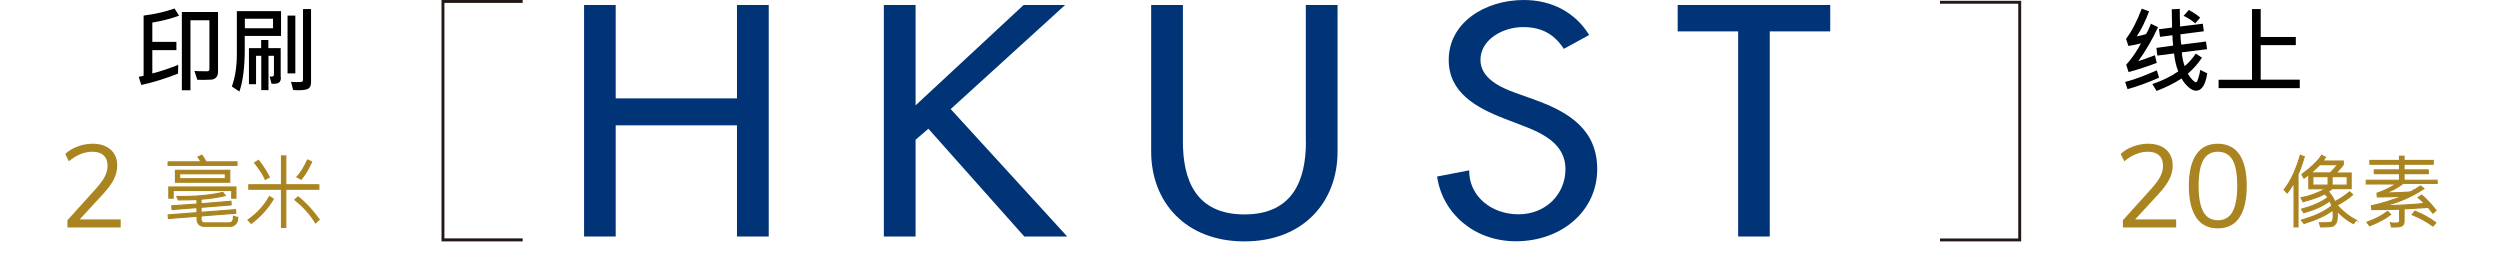 <svg width="215" height="22" viewBox="0 0 215 22" fill="none" xmlns="http://www.w3.org/2000/svg">
<path d="M44.95 20.76H37.97V0H44.95V0.25H38.22V20.5H44.95V20.75V20.76Z" fill="#231815"/>
<path d="M173.82 20.76H166.84V20.51H173.57V0.32H166.84V0.07H173.82V20.76Z" fill="#231815"/>
<path d="M10.38 18.87V19.56H5.8V18.94L8.29 16.18C8.62 15.81 8.87 15.47 9.02 15.17C9.17 14.87 9.25 14.57 9.25 14.27C9.25 13.88 9.14 13.57 8.91 13.36C8.68 13.15 8.36 13.05 7.94 13.05C7.26 13.05 6.59 13.32 5.92 13.87L5.61 13.24C5.89 12.97 6.24 12.76 6.67 12.6C7.1 12.44 7.53 12.36 7.96 12.36C8.61 12.36 9.13 12.53 9.51 12.86C9.89 13.2 10.08 13.65 10.08 14.23C10.08 14.64 9.99 15.03 9.8 15.4C9.62 15.78 9.31 16.2 8.88 16.67L6.85 18.87H10.38Z" fill="#AA8420"/>
<path d="M187.15 18.87V19.56H182.57V18.94L185.06 16.18C185.39 15.81 185.64 15.47 185.79 15.17C185.94 14.87 186.02 14.57 186.02 14.27C186.02 13.88 185.91 13.57 185.68 13.36C185.45 13.15 185.13 13.05 184.71 13.05C184.03 13.05 183.36 13.32 182.69 13.87L182.38 13.24C182.66 12.97 183.01 12.76 183.44 12.6C183.87 12.44 184.3 12.36 184.73 12.36C185.38 12.36 185.9 12.53 186.28 12.86C186.66 13.2 186.85 13.65 186.85 14.23C186.85 14.64 186.76 15.03 186.57 15.4C186.39 15.78 186.08 16.2 185.65 16.67L183.62 18.87H187.15Z" fill="#AA8420"/>
<path d="M188.88 18.71C188.46 18.09 188.24 17.19 188.24 16C188.24 14.81 188.45 13.9 188.88 13.28C189.3 12.66 189.92 12.36 190.73 12.36C191.54 12.36 192.16 12.67 192.59 13.28C193.01 13.9 193.22 14.8 193.22 15.99C193.22 17.18 193.01 18.09 192.59 18.71C192.17 19.33 191.55 19.64 190.73 19.64C189.91 19.64 189.3 19.33 188.88 18.72V18.71ZM191.99 18.22C192.26 17.74 192.4 16.99 192.4 15.98C192.4 14.97 192.27 14.23 192 13.76C191.73 13.29 191.31 13.05 190.74 13.05C190.17 13.05 189.76 13.29 189.49 13.76C189.22 14.23 189.08 14.97 189.08 15.98C189.08 16.99 189.22 17.73 189.49 18.22C189.76 18.7 190.18 18.94 190.74 18.94C191.3 18.94 191.73 18.7 191.99 18.22Z" fill="#AA8420"/>
<path d="M63.38 8.46H52.95V0.43H50.23V20.34H52.95V10.78H63.38V20.34H66.111V0.43H63.38V8.46Z" fill="#003477"/>
<path d="M91.6 0.43H88.03L78.74 9.06V0.43H76.01V20.34H78.74V12.02L79.84 11.07L88.09 20.34H91.78L81.76 9.38L91.6 0.43Z" fill="#003477"/>
<path d="M112.31 12.18C112.31 15.43 111.23 18.44 107.02 18.44C102.81 18.44 101.73 15.43 101.73 12.18V0.43H99V13.03C99 17.41 101.99 20.76 107.02 20.76C112.05 20.76 115.03 17.41 115.03 13.03V0.43H112.3V12.18H112.31Z" fill="#003477"/>
<path d="M131.94 8.56L130.37 8C129 7.52 127.32 6.71 127.32 5.15C127.32 3.41 129.23 2.33 130.98 2.33C132.63 2.33 133.68 2.97 134.49 4.2L136.67 3.01C135.48 1.08 133.48 0 131.04 0C127.73 0 124.59 1.93 124.59 5.15C124.59 7.92 126.86 9.22 129.35 10.19L130.86 10.77C132.75 11.48 134.63 12.41 134.63 14.55C134.63 16.69 132.95 18.43 130.59 18.43C128.23 18.43 126.32 16.84 126.35 14.65L123.59 15.18C124.05 18.37 126.81 20.75 130.36 20.75C134.28 20.75 137.36 18.16 137.36 14.55C137.36 11.22 135.04 9.66 131.93 8.56H131.94Z" fill="#003477"/>
<path d="M144.28 0.43V2.7H149.48V20.34H152.2V2.7H157.4V0.43H144.28Z" fill="#003477"/>
<path d="M15.4 1.35C14.66 1.62 13.89 1.81 13.1 1.94V3.6H15.17V4.31H13.1V6.32C13.93 6.1 14.67 5.85 15.33 5.57L15.31 6.33C14.28 6.74 13.23 7.07 12.15 7.31L11.93 6.61C12.11 6.58 12.25 6.55 12.35 6.52V1.34C13.34 1.21 14.23 1.01 15.01 0.73L15.4 1.35ZM18.75 6.17C18.75 6.38 18.7 6.55 18.59 6.66C18.48 6.77 18.34 6.84 18.16 6.85C17.98 6.86 17.76 6.87 17.49 6.87C17.3 6.87 17.13 6.87 16.97 6.86L16.72 6.1C16.87 6.12 17.24 6.13 17.83 6.13C17.95 6.13 18.01 6.07 18.01 5.93V1.74H16.38V7.76H15.64V1.03H18.75V6.17Z" fill="black"/>
<path d="M24.169 3.09H21.049V4.21C21.049 5.75 20.899 6.97 20.59 7.87L19.939 7.44C20.23 6.64 20.369 5.71 20.369 4.66V0.96H24.169V3.09ZM23.48 2.43V1.61H21.059V2.43H23.48ZM24.16 6.66C24.16 6.88 24.099 7.03 23.98 7.11C23.86 7.19 23.649 7.22 23.349 7.2L23.189 6.57C23.189 6.57 23.27 6.59 23.32 6.59C23.48 6.59 23.559 6.53 23.559 6.41V4.8H23.09V7.75H22.47V4.8H22.02V7.24H21.41V4.14H22.459V3.44H23.079V4.14H24.14V6.67L24.16 6.66ZM25.399 6.31H24.73V1.34H25.399V6.32V6.31ZM26.75 7.07C26.75 7.35 26.669 7.53 26.52 7.62C26.369 7.71 26.099 7.76 25.709 7.76C25.529 7.76 25.36 7.76 25.209 7.74L25.029 7.04C25.27 7.06 25.459 7.06 25.599 7.06C25.82 7.06 25.95 7.05 25.989 7.02C26.029 6.99 26.059 6.94 26.059 6.87V0.78H26.75V7.07Z" fill="black"/>
<path d="M20.37 14.22H14.46V13.92H17.29C17.2 13.76 17.12 13.62 17.03 13.5L17.37 13.35C17.5 13.54 17.62 13.73 17.72 13.92H20.38V14.22H20.37ZM20.45 18.69C20.45 18.96 20.38 19.16 20.24 19.28C20.11 19.4 19.98 19.46 19.86 19.46H17.55C17.37 19.46 17.23 19.41 17.12 19.3C17.01 19.19 16.95 19.04 16.95 18.84V18.6L14.49 18.79L14.46 18.48L16.94 18.29V17.85L14.8 18.02L14.77 17.7L16.94 17.55V17.16C16.45 17.18 15.92 17.19 15.34 17.19L15.21 16.9C16.78 16.92 18.1 16.8 19.16 16.55L19.37 16.82C18.75 16.97 18.06 17.07 17.29 17.13V17.52L19.86 17.31L19.88 17.62L17.29 17.83V18.26L20.25 18.03L20.28 18.34L17.29 18.57V18.89C17.29 18.96 17.32 19.02 17.37 19.08C17.42 19.14 17.48 19.17 17.54 19.17H19.68C19.96 19.17 20.09 18.98 20.08 18.6L20.42 18.71L20.45 18.69ZM20.29 17.04H19.93V16.38H14.89V17.04H14.52V16.08H20.29V17.04ZM19.76 15.67H15.09V14.65H19.76V15.67ZM19.38 15.37V14.94H15.45V15.37H19.38Z" fill="#AA8420" stroke="#AA8420" stroke-width="0.1" stroke-miterlimit="10"/>
<path d="M23.5 17.12C23.05 17.89 22.42 18.59 21.61 19.21L21.33 18.92C22.14 18.35 22.75 17.68 23.17 16.9L23.5 17.11V17.12ZM27.42 16.27H24.58V19.56H24.21V16.27H21.4V15.89H24.21V13.41H24.58V15.89H27.42V16.27ZM23.16 15.23L22.82 15.43C22.63 15.01 22.33 14.54 21.9 14L22.23 13.79C22.6 14.26 22.91 14.74 23.16 15.23ZM27.44 18.88L27.14 19.17C26.71 18.45 26.12 17.79 25.36 17.18L25.63 16.93C26.27 17.43 26.87 18.08 27.45 18.88H27.44ZM26.8 13.92C26.53 14.53 26.23 15.03 25.9 15.42L25.54 15.22C25.86 14.88 26.16 14.39 26.45 13.76L26.8 13.91V13.92Z" fill="#AA8420" stroke="#AA8420" stroke-width="0.1" stroke-miterlimit="10"/>
<path d="M185.68 6.68C184.72 7.1 183.82 7.43 182.97 7.67L182.76 7.05C183.46 6.87 184.37 6.54 185.49 6.05L185.68 6.68ZM185.59 2.34C185.1 3.4 184.53 4.38 183.89 5.26C184.2 5.17 184.68 5 185.32 4.75L185.48 5.41C184.64 5.73 183.83 5.99 183.06 6.2L182.85 5.57C183.3 5.08 183.73 4.46 184.13 3.73C183.75 3.83 183.38 3.9 183.04 3.95L182.84 3.34C183.34 2.68 183.79 1.81 184.19 0.74L184.82 0.98C184.53 1.76 184.18 2.48 183.77 3.12C184.01 3.09 184.27 3.02 184.56 2.93C184.71 2.69 184.85 2.39 184.98 2.04L185.6 2.34H185.59ZM189.82 6.32C189.67 7.3 189.35 7.8 188.86 7.8C188.67 7.8 188.46 7.71 188.24 7.52C188.01 7.33 187.8 7.08 187.61 6.75C187.02 7.14 186.31 7.5 185.47 7.82L185.1 7.23C185.96 6.94 186.7 6.58 187.33 6.14C187.15 5.69 187.03 5.18 186.97 4.6L185.53 4.78L185.45 4.12L186.89 3.92C186.85 3.55 186.83 3.25 186.83 3.03L185.76 3.17L185.67 2.51L186.8 2.37L186.77 0.8L187.46 0.76C187.46 1.09 187.46 1.59 187.49 2.28L189.44 2.04L189.53 2.69L187.52 2.95C187.52 3.23 187.54 3.53 187.59 3.84L189.71 3.57L189.81 4.23L187.64 4.5C187.66 4.89 187.74 5.29 187.88 5.69C188.2 5.43 188.52 5.07 188.84 4.61L189.37 4.96C189.02 5.48 188.62 5.94 188.15 6.34C188.29 6.57 188.43 6.75 188.56 6.88C188.69 7.01 188.78 7.07 188.83 7.07C188.87 7.07 188.9 7.06 188.93 7.03C188.96 7 189.01 6.88 189.07 6.67C189.14 6.46 189.19 6.24 189.22 6.01L189.83 6.31L189.82 6.32ZM189.22 1.51L188.79 2.01C188.5 1.76 188.17 1.54 187.79 1.36L188.24 0.86C188.62 1.06 188.95 1.28 189.22 1.52V1.51Z" fill="black"/>
<path d="M197.78 7.58H190.8V6.86H193.67V0.78H194.42V3.18H197.44V3.88H194.42V6.85H197.78V7.57V7.58Z" fill="black"/>
<path d="M198.169 13.48C198.069 13.82 197.959 14.17 197.829 14.52L197.629 14.99V19.51H197.289V15.72C197.049 16.12 196.859 16.41 196.699 16.6L196.439 16.31C196.989 15.62 197.459 14.63 197.829 13.35L198.159 13.48H198.169ZM202.619 18.93L202.399 19.23C201.979 19.03 201.519 18.68 200.999 18.17C200.999 18.32 201.009 18.44 201.009 18.52C201.009 18.81 200.969 19.03 200.899 19.17C200.829 19.31 200.719 19.4 200.589 19.45C200.459 19.49 200.209 19.51 199.859 19.51C199.749 19.51 199.649 19.51 199.569 19.51L199.469 19.16C200.049 19.17 200.389 19.16 200.499 19.1C200.609 19.05 200.659 18.86 200.659 18.56C200.659 18.43 200.659 18.26 200.629 18.06C200.059 18.5 199.229 18.89 198.149 19.22L197.919 18.93C199.049 18.61 199.919 18.21 200.529 17.71C200.519 17.63 200.459 17.49 200.369 17.27C199.789 17.7 199.039 18.04 198.119 18.29L197.939 17.99C198.899 17.73 199.649 17.4 200.199 16.98C200.129 16.87 200.039 16.76 199.929 16.67C199.439 16.93 198.819 17.15 198.059 17.34L197.889 17.01C198.669 16.86 199.379 16.6 199.999 16.23H198.559V15.01C198.429 15.12 198.289 15.22 198.139 15.32L197.959 15C198.779 14.4 199.349 13.85 199.669 13.35L199.989 13.53C199.919 13.64 199.849 13.75 199.779 13.85H201.519V14.17C201.339 14.4 201.129 14.63 200.899 14.88H202.199V16.22H200.579C200.449 16.32 200.329 16.41 200.229 16.47C200.469 16.72 200.659 17.02 200.789 17.35C201.209 17.14 201.629 16.86 202.069 16.5L202.329 16.74C201.969 17.06 201.519 17.36 200.989 17.65C201.509 18.23 202.059 18.65 202.629 18.94L202.619 18.93ZM201.049 14.16H199.499C199.239 14.43 198.979 14.67 198.739 14.87H200.409C200.659 14.61 200.869 14.37 201.049 14.16ZM200.219 15.92V15.19H198.909V15.92H200.219ZM201.859 15.92V15.19H200.559V15.92H201.859Z" fill="#AA8420" stroke="#AA8420" stroke-width="0.1" stroke-miterlimit="10"/>
<path d="M209.599 15.77H206.669C206.199 16.13 205.689 16.41 205.129 16.6L206.219 16.57C206.919 16.54 207.279 16.52 207.309 16.5C207.569 16.37 207.849 16.2 208.169 16L208.459 16.22C207.309 16.97 206.149 17.46 204.989 17.7C206.199 17.67 207.369 17.61 208.509 17.5C208.349 17.32 208.159 17.15 207.959 16.99L208.269 16.78C208.759 17.21 209.159 17.65 209.499 18.1L209.229 18.33C209.069 18.12 208.929 17.95 208.819 17.83C208.079 17.89 207.389 17.93 206.749 17.96V19.01C206.749 19.21 206.689 19.34 206.579 19.41C206.469 19.48 206.239 19.52 205.899 19.52C205.819 19.52 205.749 19.52 205.669 19.52L205.579 19.16C205.709 19.18 205.849 19.19 205.969 19.19C206.149 19.19 206.269 19.17 206.309 19.14C206.349 19.11 206.369 19.06 206.369 19.01V17.99C205.749 18.01 204.949 18.02 203.979 18.02L203.939 17.7C204.899 17.49 205.809 17.2 206.679 16.85C206.189 16.9 205.629 16.93 204.999 16.93C204.819 16.93 204.639 16.93 204.449 16.93L204.419 16.62C204.989 16.43 205.549 16.16 206.079 15.82H203.499V15.5H206.359V14.93H204.189V14.61H206.359V14.12H203.809V13.8H206.359V13.44H206.749V13.8H209.259V14.12H206.749V14.61H208.829V14.93H206.749V15.5H209.589V15.82L209.599 15.77ZM205.599 18.44C205.169 18.78 204.569 19.11 203.789 19.42L203.559 19.11C204.269 18.86 204.859 18.55 205.339 18.18L205.599 18.44ZM209.479 19.15L209.239 19.44C208.699 19.05 208.099 18.72 207.449 18.46L207.679 18.16C208.379 18.44 208.979 18.78 209.479 19.15Z" fill="#AA8420" stroke="#AA8420" stroke-width="0.1" stroke-miterlimit="10"/>
</svg>
